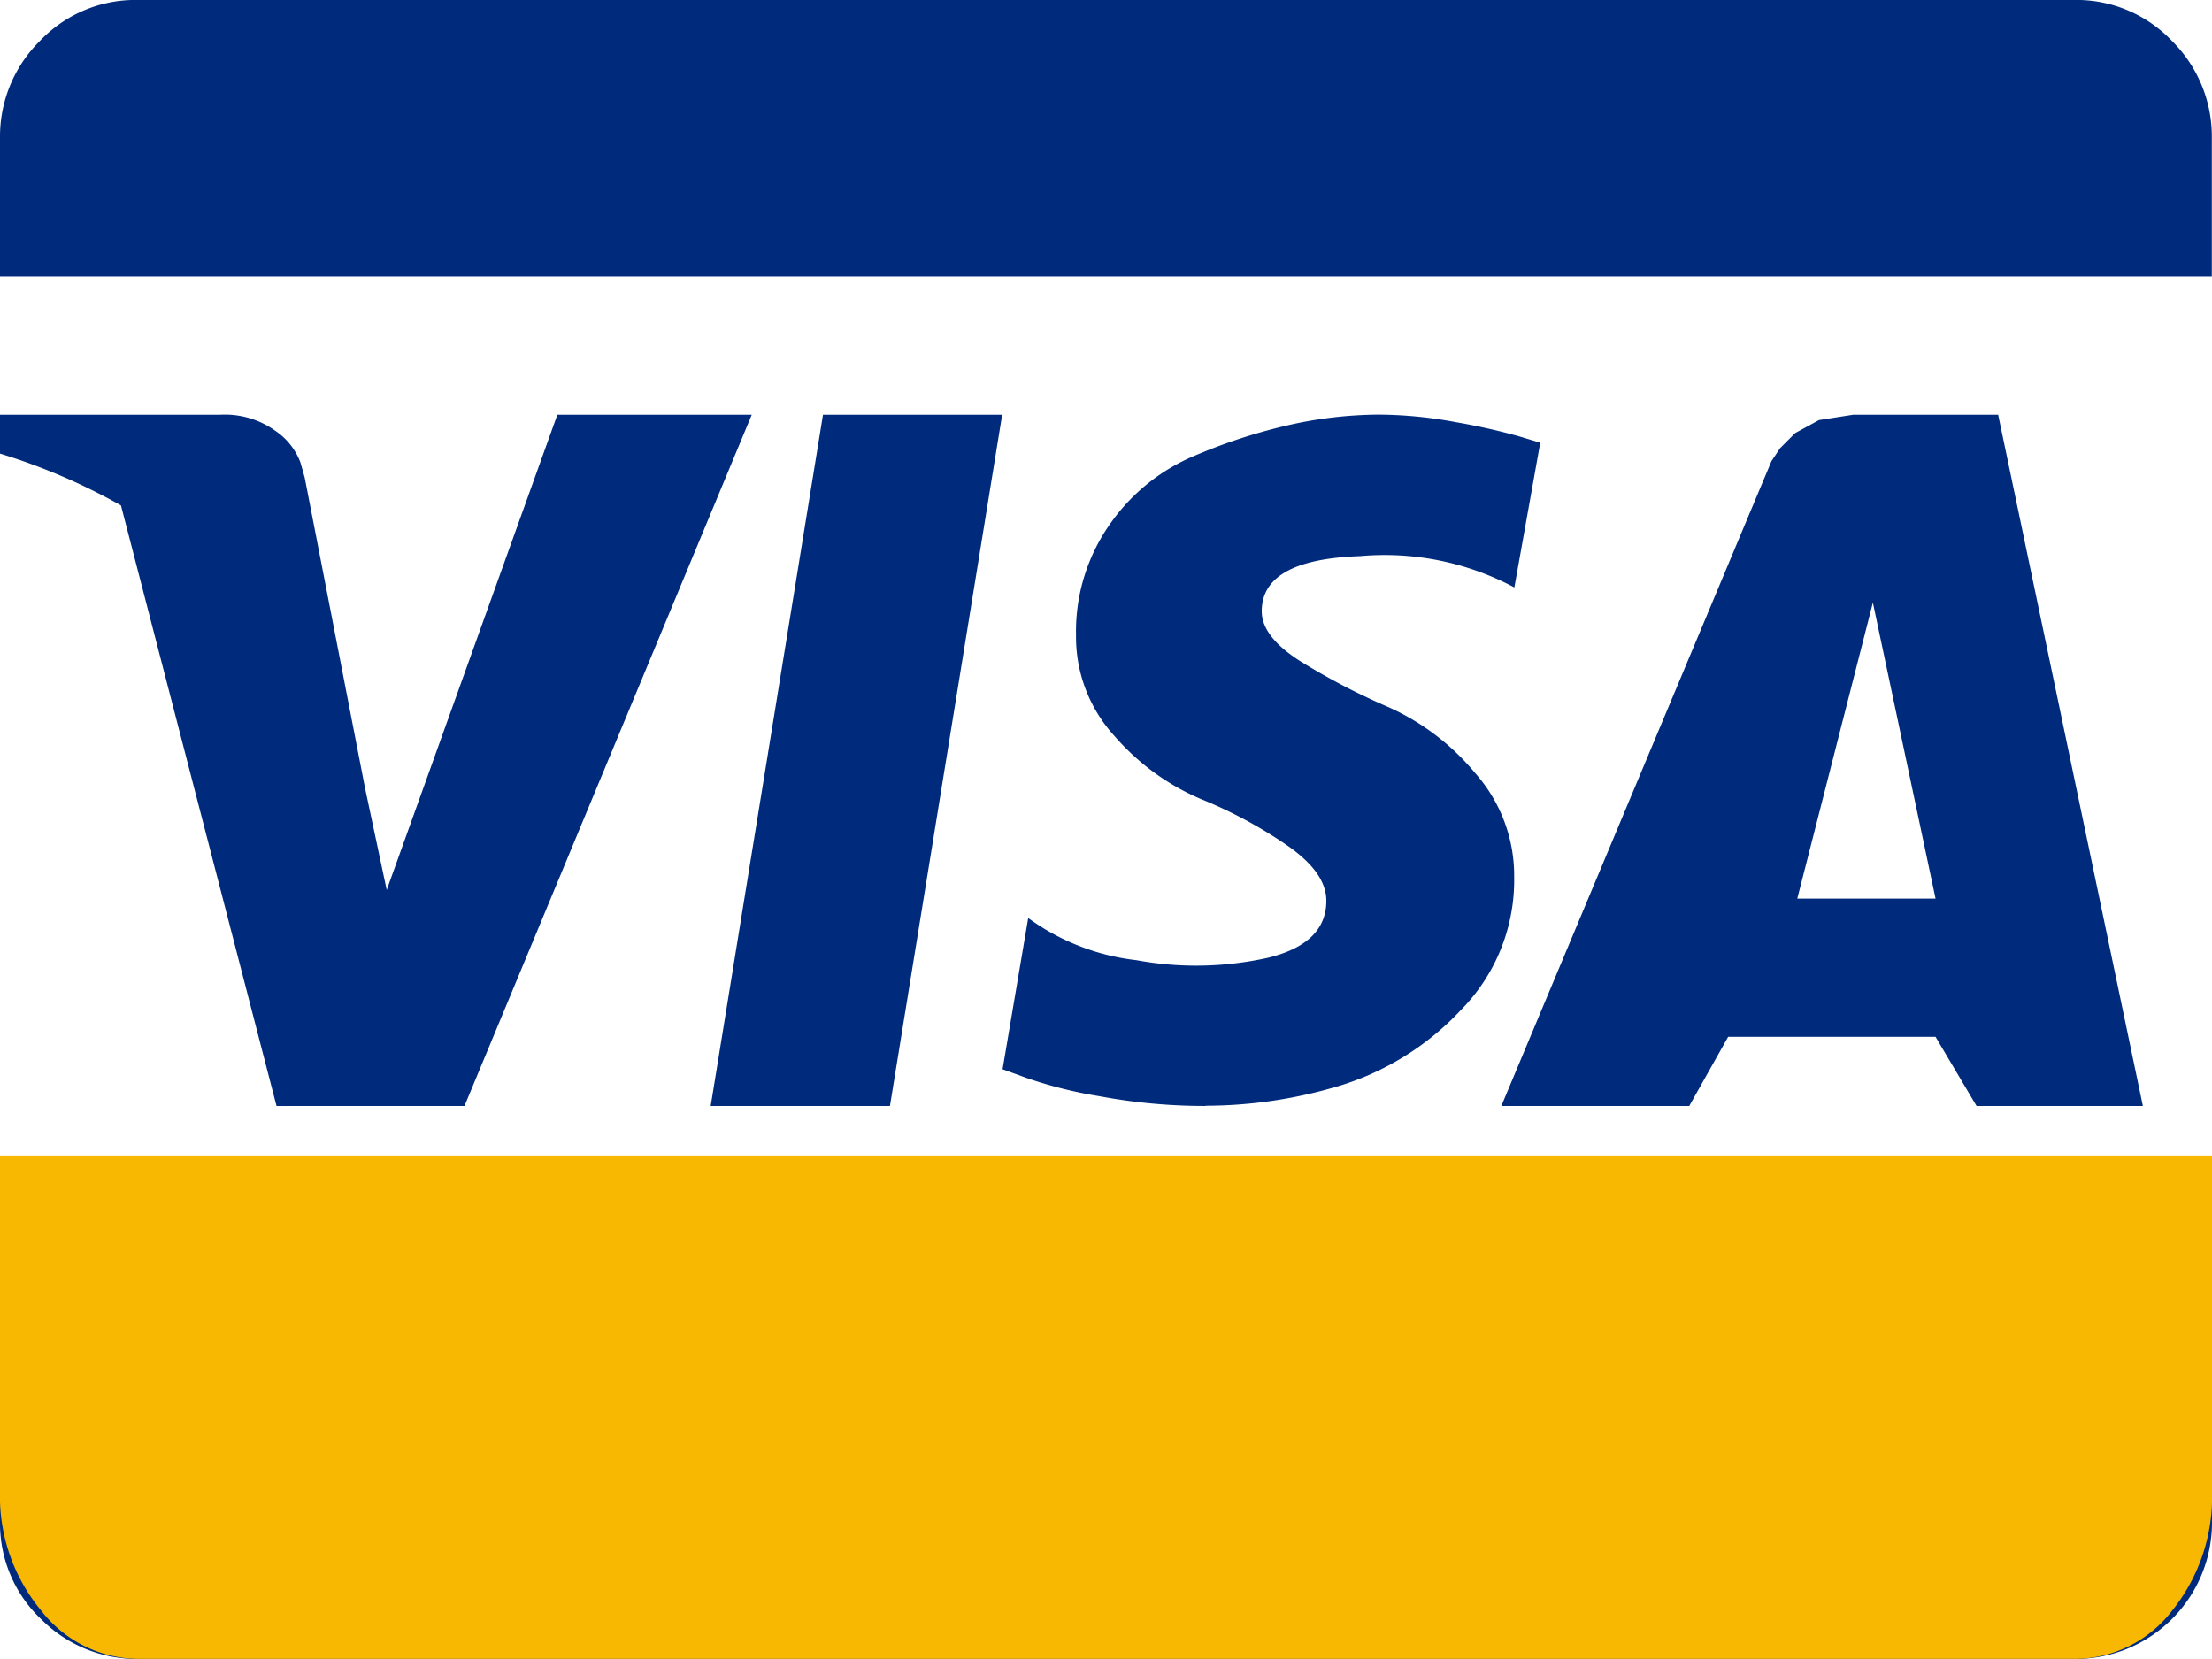 <svg xmlns="http://www.w3.org/2000/svg" width="66.667" height="50" viewBox="0 0 66.667 50">
  <g id="Group_107" data-name="Group 107" transform="translate(-784.031 -697)">
    <path id="visa" d="M62.511,50H4.178a4.055,4.055,0,0,1-2.929-1.2A3.981,3.981,0,0,1,.011,45.834V37.5H66.678v8.334A4.115,4.115,0,0,1,62.511,50ZM.011,4.166a4.055,4.055,0,0,1,1.2-2.929A3.974,3.974,0,0,1,4.178,0H62.511a3.974,3.974,0,0,1,2.962,1.236,4.055,4.055,0,0,1,1.2,2.929V8.333H.011ZM21.43,33.334,24.815,12.5h5.4L26.833,33.334h-5.4ZM55.871,12.5h4.362l4.362,20.834H59.582l-1.236-2.084H52.095l-1.172,2.084H45.259l8.073-19.271L53.4,13.9l.26-.391.456-.456.716-.391,1.042-.163Zm2.475,14.583-1.889-8.92-2.278,8.92Zm-22,6.251a17.279,17.279,0,0,1-3.19-.293,13.133,13.133,0,0,1-2.213-.554l-.716-.26L31,27.669a6.852,6.852,0,0,0,3.255,1.27,9.95,9.95,0,0,0,3.939-.065q1.791-.423,1.791-1.726,0-.847-1.172-1.661a13.5,13.5,0,0,0-2.6-1.4,7.134,7.134,0,0,1-2.6-1.889,4.431,4.431,0,0,1-1.172-3.06,5.618,5.618,0,0,1,1.008-3.32,5.86,5.86,0,0,1,2.571-2.084,16.677,16.677,0,0,1,2.929-.944,12.6,12.6,0,0,1,2.6-.293,12.939,12.939,0,0,1,2.343.228,19.306,19.306,0,0,1,1.889.423l.651.195-.78,4.362A8.315,8.315,0,0,0,41,16.762q-2.962.1-2.962,1.661,0,.78,1.2,1.529a20.12,20.12,0,0,0,2.636,1.368,7.23,7.23,0,0,1,2.6,1.985,4.653,4.653,0,0,1,1.172,3.125,5.574,5.574,0,0,1-1.594,4,8.358,8.358,0,0,1-3.613,2.278,14,14,0,0,1-4.1.619ZM6.653,12.5a2.612,2.612,0,0,1,1.661.488,2,2,0,0,1,.749.944l.13.456,1.822,9.376.651,3.06L16.809,12.5h5.859L14.01,33.334H8.345l-4.688-18.1A18.292,18.292,0,0,0,.011,13.672V12.5h6.64Z" transform="translate(784.02 696.999)" fill="#002b7c"/>
    <path id="visa-2" data-name="visa" d="M62.511,60.7H4.178A3.728,3.728,0,0,1,1.249,59.24a5.389,5.389,0,0,1-1.238-3.6V45.526H66.678V55.644a5.47,5.47,0,0,1-1.2,3.6A3.7,3.7,0,0,1,62.511,60.7Z" transform="translate(784.02 686.297)" fill="#f8b802"/>
  </g>
</svg>
